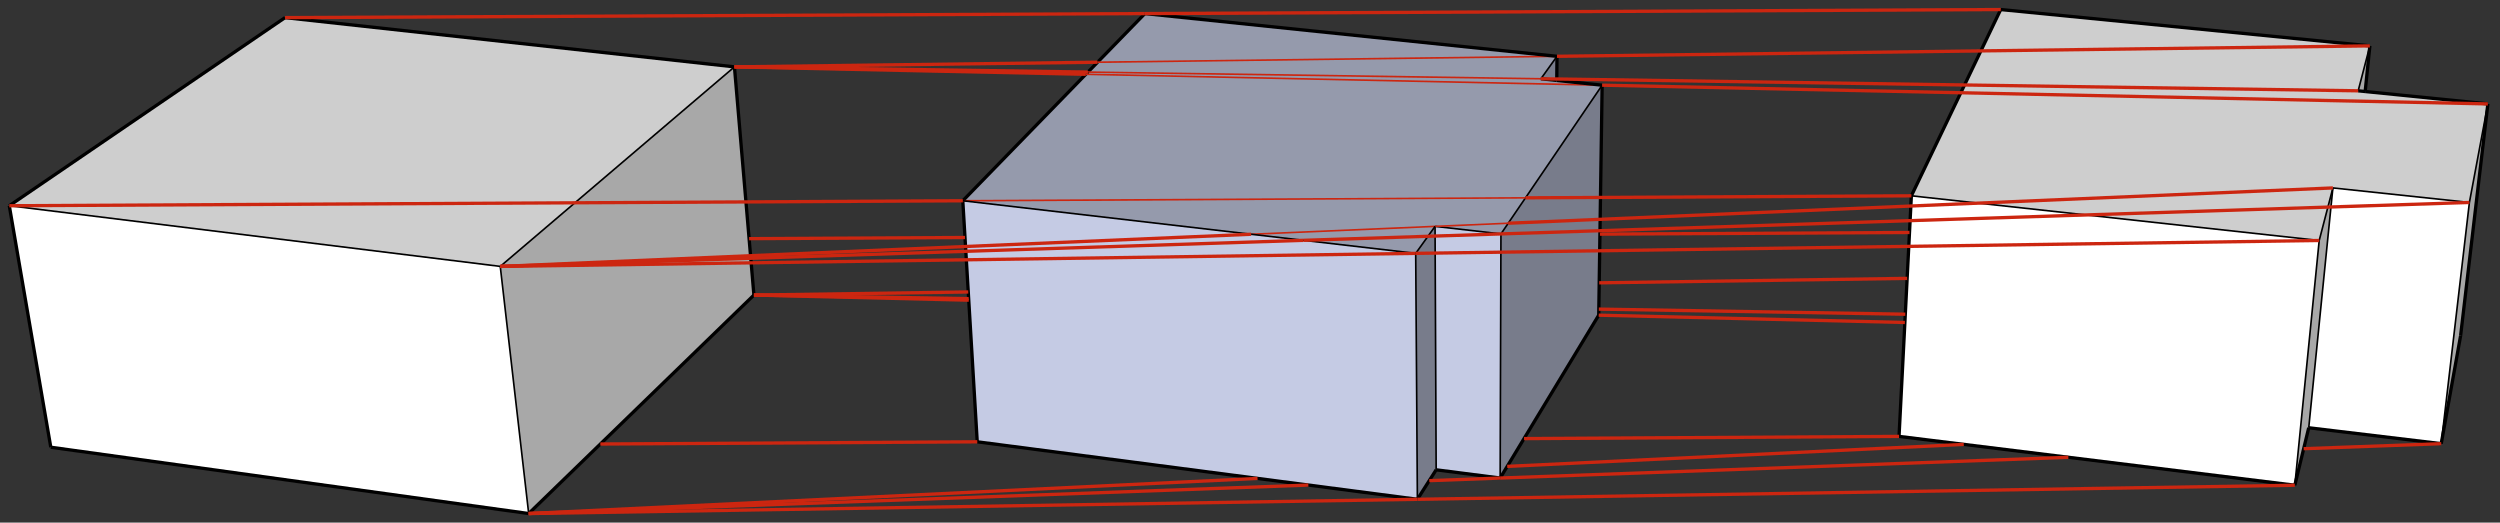 <?xml version="1.0" standalone="no"?>
<!DOCTYPE svg PUBLIC "-//W3C//DTD SVG 1.1//EN" "http://www.w3.org/Graphics/SVG/1.1/DTD/svg11.dtd">
<svg width="100%" height="100%" viewBox="0 0 1129 236" version="1.1" xmlns="http://www.w3.org/2000/svg" xmlns:xlink="http://www.w3.org/1999/xlink" xml:space="preserve" style="fill-rule:evenodd;clip-rule:evenodd;stroke-miterlimit:10;">
    <rect x="0" y="0" width="1129" height="236" fill="#333333" stroke="none"/>
    <path d="M4.199,92.907L128.718,7.961L331.672,30.197L225.915,120.308L4.199,92.907Z" style="fill:rgb(206,206,206);fill-rule:nonzero;"/>
    <path d="M22.936,201.974L4.199,92.907L225.915,120.308L238.752,231.915L22.936,201.974Z" style="fill:white;fill-rule:nonzero;"/>
    <path d="M238.752,231.915L225.915,120.308L331.672,30.197L340.466,133.251L238.752,231.915Z" style="fill:rgb(168,168,168);fill-rule:nonzero;"/>
    <path d="M1123.52,46.925L1111.21,151.61L1102.46,200.363L1115.18,91.433L1123.52,46.925Z" style="fill:rgb(168,168,168);fill-rule:nonzero;"/>
    <path d="M1102.46,200.363L1042.63,193.177L1053.53,84.865L1115.18,91.433L1102.46,200.363Z" style="fill:white;fill-rule:nonzero;"/>
    <path d="M1115.18,91.433L1053.53,84.865L1047.35,108.607L863.175,88.429L903.516,4.314L1070.23,20.718L1064.95,41.011L1068.11,41.33L1123.52,46.925L1115.18,91.433Z" style="fill:rgb(206,206,206);fill-rule:nonzero;"/>
    <path d="M1053.53,84.865L1042.63,193.177L1036.34,219.136L1047.35,108.607L1053.53,84.865Z" style="fill:rgb(168,168,168);fill-rule:nonzero;"/>
    <path d="M1064.95,41.011L1070.23,20.718L1068.11,41.33L1064.95,41.011Z" style="fill:rgb(168,168,168);fill-rule:nonzero;"/>
    <path d="M857.602,197.076L863.175,88.429L1047.35,108.607L1036.34,219.136L857.602,197.076Z" style="fill:white;fill-rule:nonzero;"/>
    <path d="M495.66,28.092L517.02,6.133L703.137,25.429L495.66,28.092Z" style="fill:rgb(149,154,172);fill-rule:nonzero;"/>
    <path d="M495.66,28.092L703.137,25.429L695.868,35.568L491.323,32.551L495.66,28.092Z" style="fill:rgb(149,154,172);fill-rule:nonzero;"/>
    <path d="M491.323,32.551L695.868,35.568L703.032,36.321L723.529,38.475L490.352,33.549L491.323,32.551Z" style="fill:rgb(149,154,172);fill-rule:nonzero;"/>
    <path d="M640.088,225.485L441.317,199.519L434.797,90.662L565.007,105.786L639.329,114.419L640.088,225.485Z" style="fill:rgb(197,203,228);fill-rule:nonzero;"/>
    <path d="M639.329,114.419L565.007,105.786L648.07,102.229L639.329,114.419Z" style="fill:rgb(149,154,172);fill-rule:nonzero;"/>
    <path d="M721.985,142.339L677.473,215.888L677.827,105.634L681.107,100.814L688.917,89.337L723.529,38.475L721.985,142.339Z" style="fill:rgb(120,124,139);fill-rule:nonzero;"/>
    <path d="M648.569,212.167L640.088,225.485L639.329,114.419L648.07,102.229L648.569,212.167Z" style="fill:rgb(120,124,139);fill-rule:nonzero;"/>
    <path d="M434.797,90.662L490.352,33.549L723.529,38.475L688.917,89.337L434.797,90.662Z" style="fill:rgb(149,154,172);fill-rule:nonzero;"/>
    <path d="M703.032,36.321L695.868,35.568L703.137,25.429L703.032,36.321Z" style="fill:rgb(120,124,139);fill-rule:nonzero;"/>
    <path d="M677.827,105.634L677.473,215.888L648.569,212.167L648.07,102.229L677.827,105.634Z" style="fill:rgb(197,203,228);fill-rule:nonzero;"/>
    <path d="M677.827,105.634L648.07,102.229L681.107,100.814L677.827,105.634Z" style="fill:rgb(149,154,172);fill-rule:nonzero;"/>
    <path d="M434.797,90.662L688.917,89.337L681.107,100.814L648.07,102.229L565.007,105.786L434.797,90.662Z" style="fill:rgb(149,154,172);fill-rule:nonzero;"/>
    <path d="M238.752,231.915L340.466,133.251" style="fill:none;stroke-width:1.5px;stroke:black;"/>
    <path d="M22.936,201.974L238.752,231.915" style="fill:none;stroke-width:1.5px;stroke:black;"/>
    <path d="M128.718,7.961L4.199,92.907" style="fill:none;stroke-width:1.5px;stroke:black;"/>
    <path d="M4.199,92.907L225.915,120.308" style="fill:none;stroke-width:0.75px;stroke:black;"/>
    <path d="M225.915,120.308L331.672,30.197" style="fill:none;stroke-width:0.75px;stroke:black;"/>
    <path d="M331.672,30.197L128.718,7.961" style="fill:none;stroke-width:1.5px;stroke:black;"/>
    <path d="M22.936,201.974L4.199,92.907" style="fill:none;stroke-width:1.5px;stroke:black;"/>
    <path d="M238.752,231.915L225.915,120.308" style="fill:none;stroke-width:0.75px;stroke:black;"/>
    <path d="M340.466,133.251L331.672,30.197" style="fill:none;stroke-width:1.5px;stroke:black;"/>
    <path d="M1036.34,219.136L1042.63,193.177" style="fill:none;stroke-width:1.5px;stroke:black;"/>
    <path d="M857.602,197.076L1036.34,219.136" style="fill:none;stroke-width:1.5px;stroke:black;"/>
    <path d="M903.516,4.314L863.175,88.429" style="fill:none;stroke-width:1.5px;stroke:black;"/>
    <path d="M863.175,88.429L1047.35,108.607" style="fill:none;stroke-width:0.75px;stroke:black;"/>
    <path d="M1047.35,108.607L1053.53,84.865" style="fill:none;stroke-width:0.75px;stroke:black;"/>
    <path d="M1070.23,20.718L903.516,4.314" style="fill:none;stroke-width:1.5px;stroke:black;"/>
    <path d="M857.602,197.076L863.175,88.429" style="fill:none;stroke-width:1.5px;stroke:black;"/>
    <path d="M1036.34,219.136L1047.35,108.607" style="fill:none;stroke-width:0.75px;stroke:black;"/>
    <path d="M1068.11,41.33L1070.23,20.718" style="fill:none;stroke-width:1.5px;stroke:black;"/>
    <path d="M1042.63,193.177L1053.53,84.865" style="fill:none;stroke-width:0.75px;stroke:black;"/>
    <path d="M1064.95,41.011L1070.23,20.718" style="fill:none;stroke-width:0.75px;stroke:black;"/>
    <path d="M1102.46,200.363L1111.21,151.61" style="fill:none;stroke-width:1.5px;stroke:black;"/>
    <path d="M1111.21,151.61L1123.52,46.925" style="fill:none;stroke-width:1.5px;stroke:black;"/>
    <path d="M1115.18,91.433L1123.52,46.925" style="fill:none;stroke-width:0.75px;stroke:black;"/>
    <path d="M1102.46,200.363L1115.18,91.433" style="fill:none;stroke-width:0.75px;stroke:black;"/>
    <path d="M1042.63,193.177L1102.46,200.363" style="fill:none;stroke-width:1.5px;stroke:black;"/>
    <path d="M1053.53,84.865L1115.18,91.433" style="fill:none;stroke-width:0.75px;stroke:black;"/>
    <path d="M495.66,28.092L517.02,6.133" style="fill:none;stroke-width:1.5px;stroke:black;"/>
    <path d="M491.323,32.551L495.66,28.092" style="fill:none;stroke-width:1.5px;stroke:black;"/>
    <path d="M495.66,28.092L703.137,25.429" style="fill:none;stroke-width:0.75px;stroke:rgb(204,38,16);"/>
    <path d="M434.797,90.662L490.352,33.549" style="fill:none;stroke-width:1.5px;stroke:black;"/>
    <path d="M639.329,114.419L640.088,225.485" style="fill:none;stroke-width:0.75px;stroke:black;"/>
    <path d="M441.317,199.519L434.797,90.662" style="fill:none;stroke-width:1.5px;stroke:black;"/>
    <path d="M677.473,215.888L648.569,212.167" style="fill:none;stroke-width:1.5px;stroke:black;"/>
    <path d="M648.07,102.229L677.827,105.634" style="fill:none;stroke-width:0.75px;stroke:black;"/>
    <path d="M648.07,102.229L565.007,105.786" style="fill:none;stroke-width:0.75px;stroke:rgb(204,38,16);"/>
    <path d="M648.07,102.229L648.569,212.167" style="fill:none;stroke-width:0.75px;stroke:black;"/>
    <path d="M677.827,105.634L677.473,215.888" style="fill:none;stroke-width:0.75px;stroke:black;"/>
    <path d="M695.868,35.568L703.137,25.429" style="fill:none;stroke-width:0.75px;stroke:black;"/>
    <path d="M695.868,35.568L491.323,32.551" style="fill:none;stroke-width:0.75px;stroke:rgb(204,38,16);"/>
    <path d="M490.352,33.549L491.323,32.551" style="fill:none;stroke-width:1.5px;stroke:black;"/>
    <path d="M703.137,25.429L703.032,36.321" style="fill:none;stroke-width:1.5px;stroke:black;"/>
    <path d="M723.529,38.475L721.985,142.339" style="fill:none;stroke-width:1.5px;stroke:black;"/>
    <path d="M517.02,6.133L703.137,25.429" style="fill:none;stroke-width:1.5px;stroke:black;"/>
    <path d="M723.529,38.475L688.917,89.337" style="fill:none;stroke-width:0.75px;stroke:black;"/>
    <path d="M688.917,89.337L681.107,100.814" style="fill:none;stroke-width:0.75px;stroke:black;"/>
    <path d="M681.107,100.814L677.827,105.634" style="fill:none;stroke-width:0.75px;stroke:black;"/>
    <path d="M688.917,89.337L434.797,90.662" style="fill:none;stroke-width:0.75px;stroke:rgb(204,38,16);"/>
    <path d="M723.529,38.475L490.352,33.549" style="fill:none;stroke-width:0.75px;stroke:rgb(204,38,16);"/>
    <path d="M681.107,100.814L648.07,102.229" style="fill:none;stroke-width:0.75px;stroke:rgb(204,38,16);"/>
    <path d="M434.797,90.662L565.007,105.786" style="fill:none;stroke-width:0.75px;stroke:black;"/>
    <path d="M1064.95,41.011L1068.11,41.33" style="fill:none;stroke-width:1.5px;stroke:black;"/>
    <path d="M1068.11,41.33L1123.52,46.925" style="fill:none;stroke-width:1.5px;stroke:black;"/>
    <path d="M695.868,35.568L703.032,36.321" style="fill:none;stroke-width:1.5px;stroke:black;"/>
    <path d="M703.032,36.321L723.529,38.475" style="fill:none;stroke-width:1.5px;stroke:black;"/>
    <path d="M648.569,212.167L640.088,225.485" style="fill:none;stroke-width:1.5px;stroke:black;"/>
    <path d="M648.07,102.229L639.329,114.419" style="fill:none;stroke-width:0.75px;stroke:black;"/>
    <path d="M721.985,142.339L677.473,215.888" style="fill:none;stroke-width:1.5px;stroke:black;"/>
    <path d="M565.007,105.786L639.329,114.419" style="fill:none;stroke-width:0.75px;stroke:black;"/>
    <path d="M441.317,199.519L640.088,225.485" style="fill:none;stroke-width:1.5px;stroke:black;"/>
    <path d="M225.915,120.308L639.329,114.419" style="fill:none;stroke-width:1.5px;stroke:rgb(204,38,16);"/>
    <path d="M1053.53,84.865L681.107,100.814" style="fill:none;stroke-width:1.5px;stroke:rgb(204,38,16);"/>
    <path d="M1115.18,91.433L677.827,105.634" style="fill:none;stroke-width:1.5px;stroke:rgb(204,38,16);"/>
    <path d="M331.672,30.197L495.66,28.092" style="fill:none;stroke-width:1.5px;stroke:rgb(204,38,16);"/>
    <path d="M1064.95,41.011L695.868,35.568" style="fill:none;stroke-width:1.5px;stroke:rgb(204,38,16);"/>
    <path d="M1123.52,46.925L723.529,38.475" style="fill:none;stroke-width:1.5px;stroke:rgb(204,38,16);"/>
    <path d="M903.516,4.314L517.02,6.133" style="fill:none;stroke-width:1.5px;stroke:rgb(204,38,16);"/>
    <path d="M863.175,88.429L688.917,89.337" style="fill:none;stroke-width:1.5px;stroke:rgb(204,38,16);"/>
    <path d="M271.119,200.518L441.317,199.519" style="fill:none;stroke-width:1.5px;stroke:rgb(204,38,16);"/>
    <path d="M238.752,231.915L640.088,225.485" style="fill:none;stroke-width:1.5px;stroke:rgb(204,38,16);"/>
    <path d="M238.752,231.915L567.895,216.054" style="fill:none;stroke-width:1.5px;stroke:rgb(204,38,16);"/>
    <path d="M238.752,231.915L590.849,219.053" style="fill:none;stroke-width:1.5px;stroke:rgb(204,38,16);"/>
    <path d="M862.326,104.99L722.529,105.733" style="fill:none;stroke-width:1.5px;stroke:rgb(204,38,16);"/>
    <path d="M340.466,133.251L437.264,131.849" style="fill:none;stroke-width:1.5px;stroke:rgb(204,38,16);"/>
    <path d="M434.797,90.662L4.199,92.907" style="fill:none;stroke-width:1.5px;stroke:rgb(204,38,16);"/>
    <path d="M517.02,6.133L128.718,7.961" style="fill:none;stroke-width:1.5px;stroke:rgb(204,38,16);"/>
    <path d="M491.323,32.551L331.672,30.197" style="fill:none;stroke-width:1.5px;stroke:rgb(204,38,16);"/>
    <path d="M490.352,33.549L331.672,30.197" style="fill:none;stroke-width:1.5px;stroke:rgb(204,38,16);"/>
    <path d="M677.827,105.634L644.86,106.705" style="fill:none;stroke-width:1.5px;stroke:rgb(204,38,16);"/>
    <path d="M639.329,114.419L1047.35,108.607" style="fill:none;stroke-width:1.5px;stroke:rgb(204,38,16);"/>
    <path d="M644.86,106.705L588.633,108.53" style="fill:none;stroke-width:1.5px;stroke:rgb(204,38,16);"/>
    <path d="M677.473,215.888L934.071,206.514" style="fill:none;stroke-width:1.5px;stroke:rgb(204,38,16);"/>
    <path d="M1040.34,202.632L1102.46,200.363" style="fill:none;stroke-width:1.5px;stroke:rgb(204,38,16);"/>
    <path d="M640.088,225.485L1036.34,219.136" style="fill:none;stroke-width:1.5px;stroke:rgb(204,38,16);"/>
    <path d="M645.454,217.058L677.473,215.888" style="fill:none;stroke-width:1.5px;stroke:rgb(204,38,16);"/>
    <path d="M565.007,105.786L225.915,120.308" style="fill:none;stroke-width:1.5px;stroke:rgb(204,38,16);"/>
    <path d="M588.633,108.53L225.915,120.308" style="fill:none;stroke-width:1.5px;stroke:rgb(204,38,16);"/>
    <path d="M435.791,107.256L338.292,107.774" style="fill:none;stroke-width:1.5px;stroke:rgb(204,38,16);"/>
    <path d="M703.137,25.429L1070.23,20.718" style="fill:none;stroke-width:1.5px;stroke:rgb(204,38,16);"/>
    <path d="M722.202,127.724L861.263,125.711" style="fill:none;stroke-width:1.5px;stroke:rgb(204,38,16);"/>
    <path d="M721.985,142.339L860.241,145.632" style="fill:none;stroke-width:1.5px;stroke:rgb(204,38,16);"/>
    <path d="M722.026,139.596L860.432,141.898" style="fill:none;stroke-width:1.5px;stroke:rgb(204,38,16);"/>
    <path d="M688.256,198.07L857.602,197.076" style="fill:none;stroke-width:1.5px;stroke:rgb(204,38,16);"/>
    <path d="M680.661,210.62L886.839,200.685" style="fill:none;stroke-width:1.5px;stroke:rgb(204,38,16);"/>
    <path d="M340.466,133.251L437.486,135.562" style="fill:none;stroke-width:1.5px;stroke:rgb(204,38,16);"/>
    <path d="M340.466,133.251L437.444,134.864" style="fill:none;stroke-width:1.5px;stroke:rgb(204,38,16);"/>
</svg>
